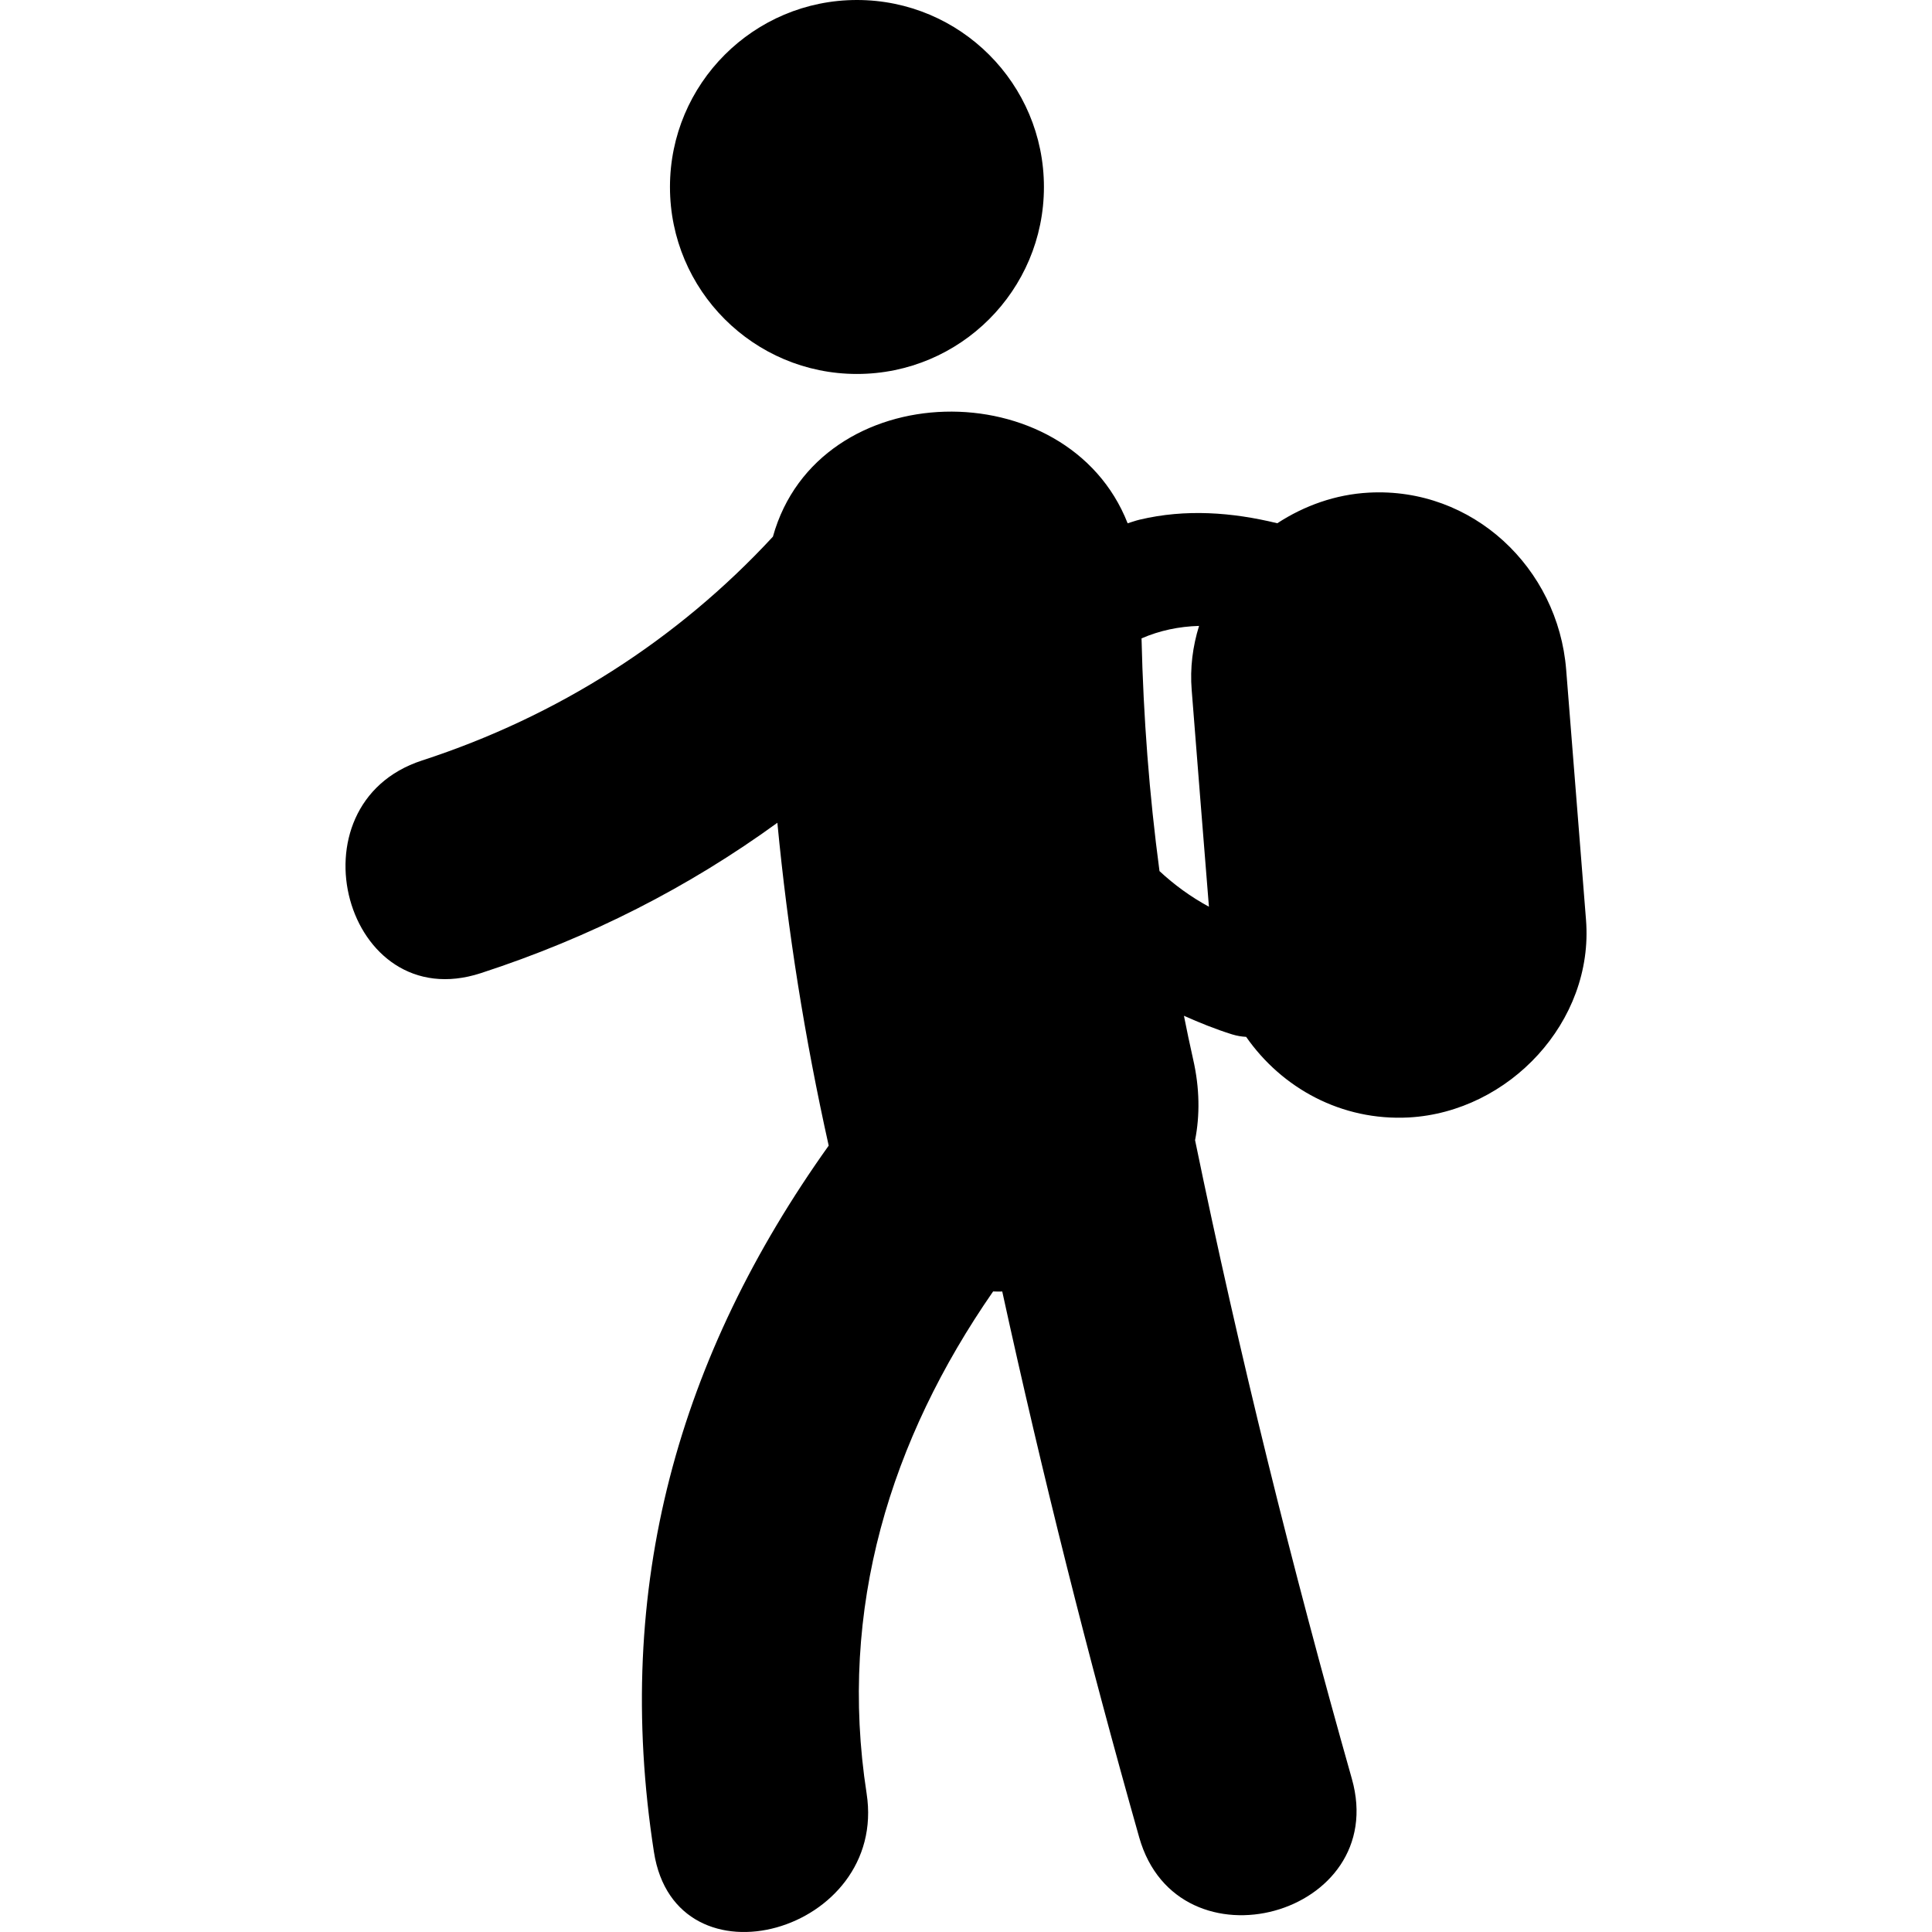 <?xml version="1.0" encoding="iso-8859-1"?>
<svg version="1.1" id="Capa_1" xmlns="http://www.w3.org/2000/svg" xmlns:xlink="http://www.w3.org/1999/xlink" x="0px" y="0px"
	 viewBox="0 0 53.265 53.265" style="enable-background:new 0 0 53.265 53.265;" xml:space="preserve">
<g>
	<g>
		<path style="fill-rule:nonzero;" d="M43.726,25.36c-0.183-2.3-0.365-4.598-0.547-6.897c-0.223-2.807-2.578-5.037-5.443-4.881
			c-0.912,0.049-1.775,0.357-2.521,0.844c-1.244-0.303-2.526-0.401-3.799-0.098c-0.113,0.027-0.218,0.067-0.327,0.099
			c-1.652-4.215-8.533-4.112-9.78,0.369c-2.638,2.852-5.94,4.956-9.672,6.17c-3.712,1.208-2.123,7.082,1.618,5.864
			c3.018-0.982,5.736-2.373,8.177-4.146c0.285,2.983,0.756,5.941,1.415,8.901c-4.126,5.785-5.955,12.145-4.818,19.474
			c0.599,3.866,6.458,2.22,5.863-1.616c-0.79-5.099,0.66-9.758,3.488-13.838c0.084,0.002,0.168,0.006,0.252,0.002
			c1.104,5.055,2.365,10.069,3.775,15.047c1.066,3.768,6.935,2.166,5.863-1.615c-1.647-5.816-3.102-11.684-4.322-17.604
			c0.134-0.681,0.13-1.43-0.055-2.237c-0.091-0.398-0.172-0.797-0.252-1.193c0.43,0.191,0.869,0.369,1.329,0.513
			c0.138,0.042,0.265,0.062,0.386,0.068c0.986,1.414,2.627,2.321,4.487,2.222C41.605,30.655,43.948,28.168,43.726,25.36z
			 M31.967,24.016c-0.282-2.117-0.444-4.239-0.495-6.416c0.5-0.217,1.031-0.328,1.586-0.344c-0.174,0.561-0.253,1.156-0.203,1.77
			c0.157,1.991,0.314,3.981,0.475,5.972C32.828,24.726,32.376,24.396,31.967,24.016z"/>
		<circle style="fill-rule:nonzero;" cx="23.626" cy="5.155" r="5.155"/>
	</g>
</g>
<g>
</g>
<g>
</g>
<g>
</g>
<g>
</g>
<g>
</g>
<g>
</g>
<g>
</g>
<g>
</g>
<g>
</g>
<g>
</g>
<g>
</g>
<g>
</g>
<g>
</g>
<g>
</g>
<g>
</g>
</svg>

